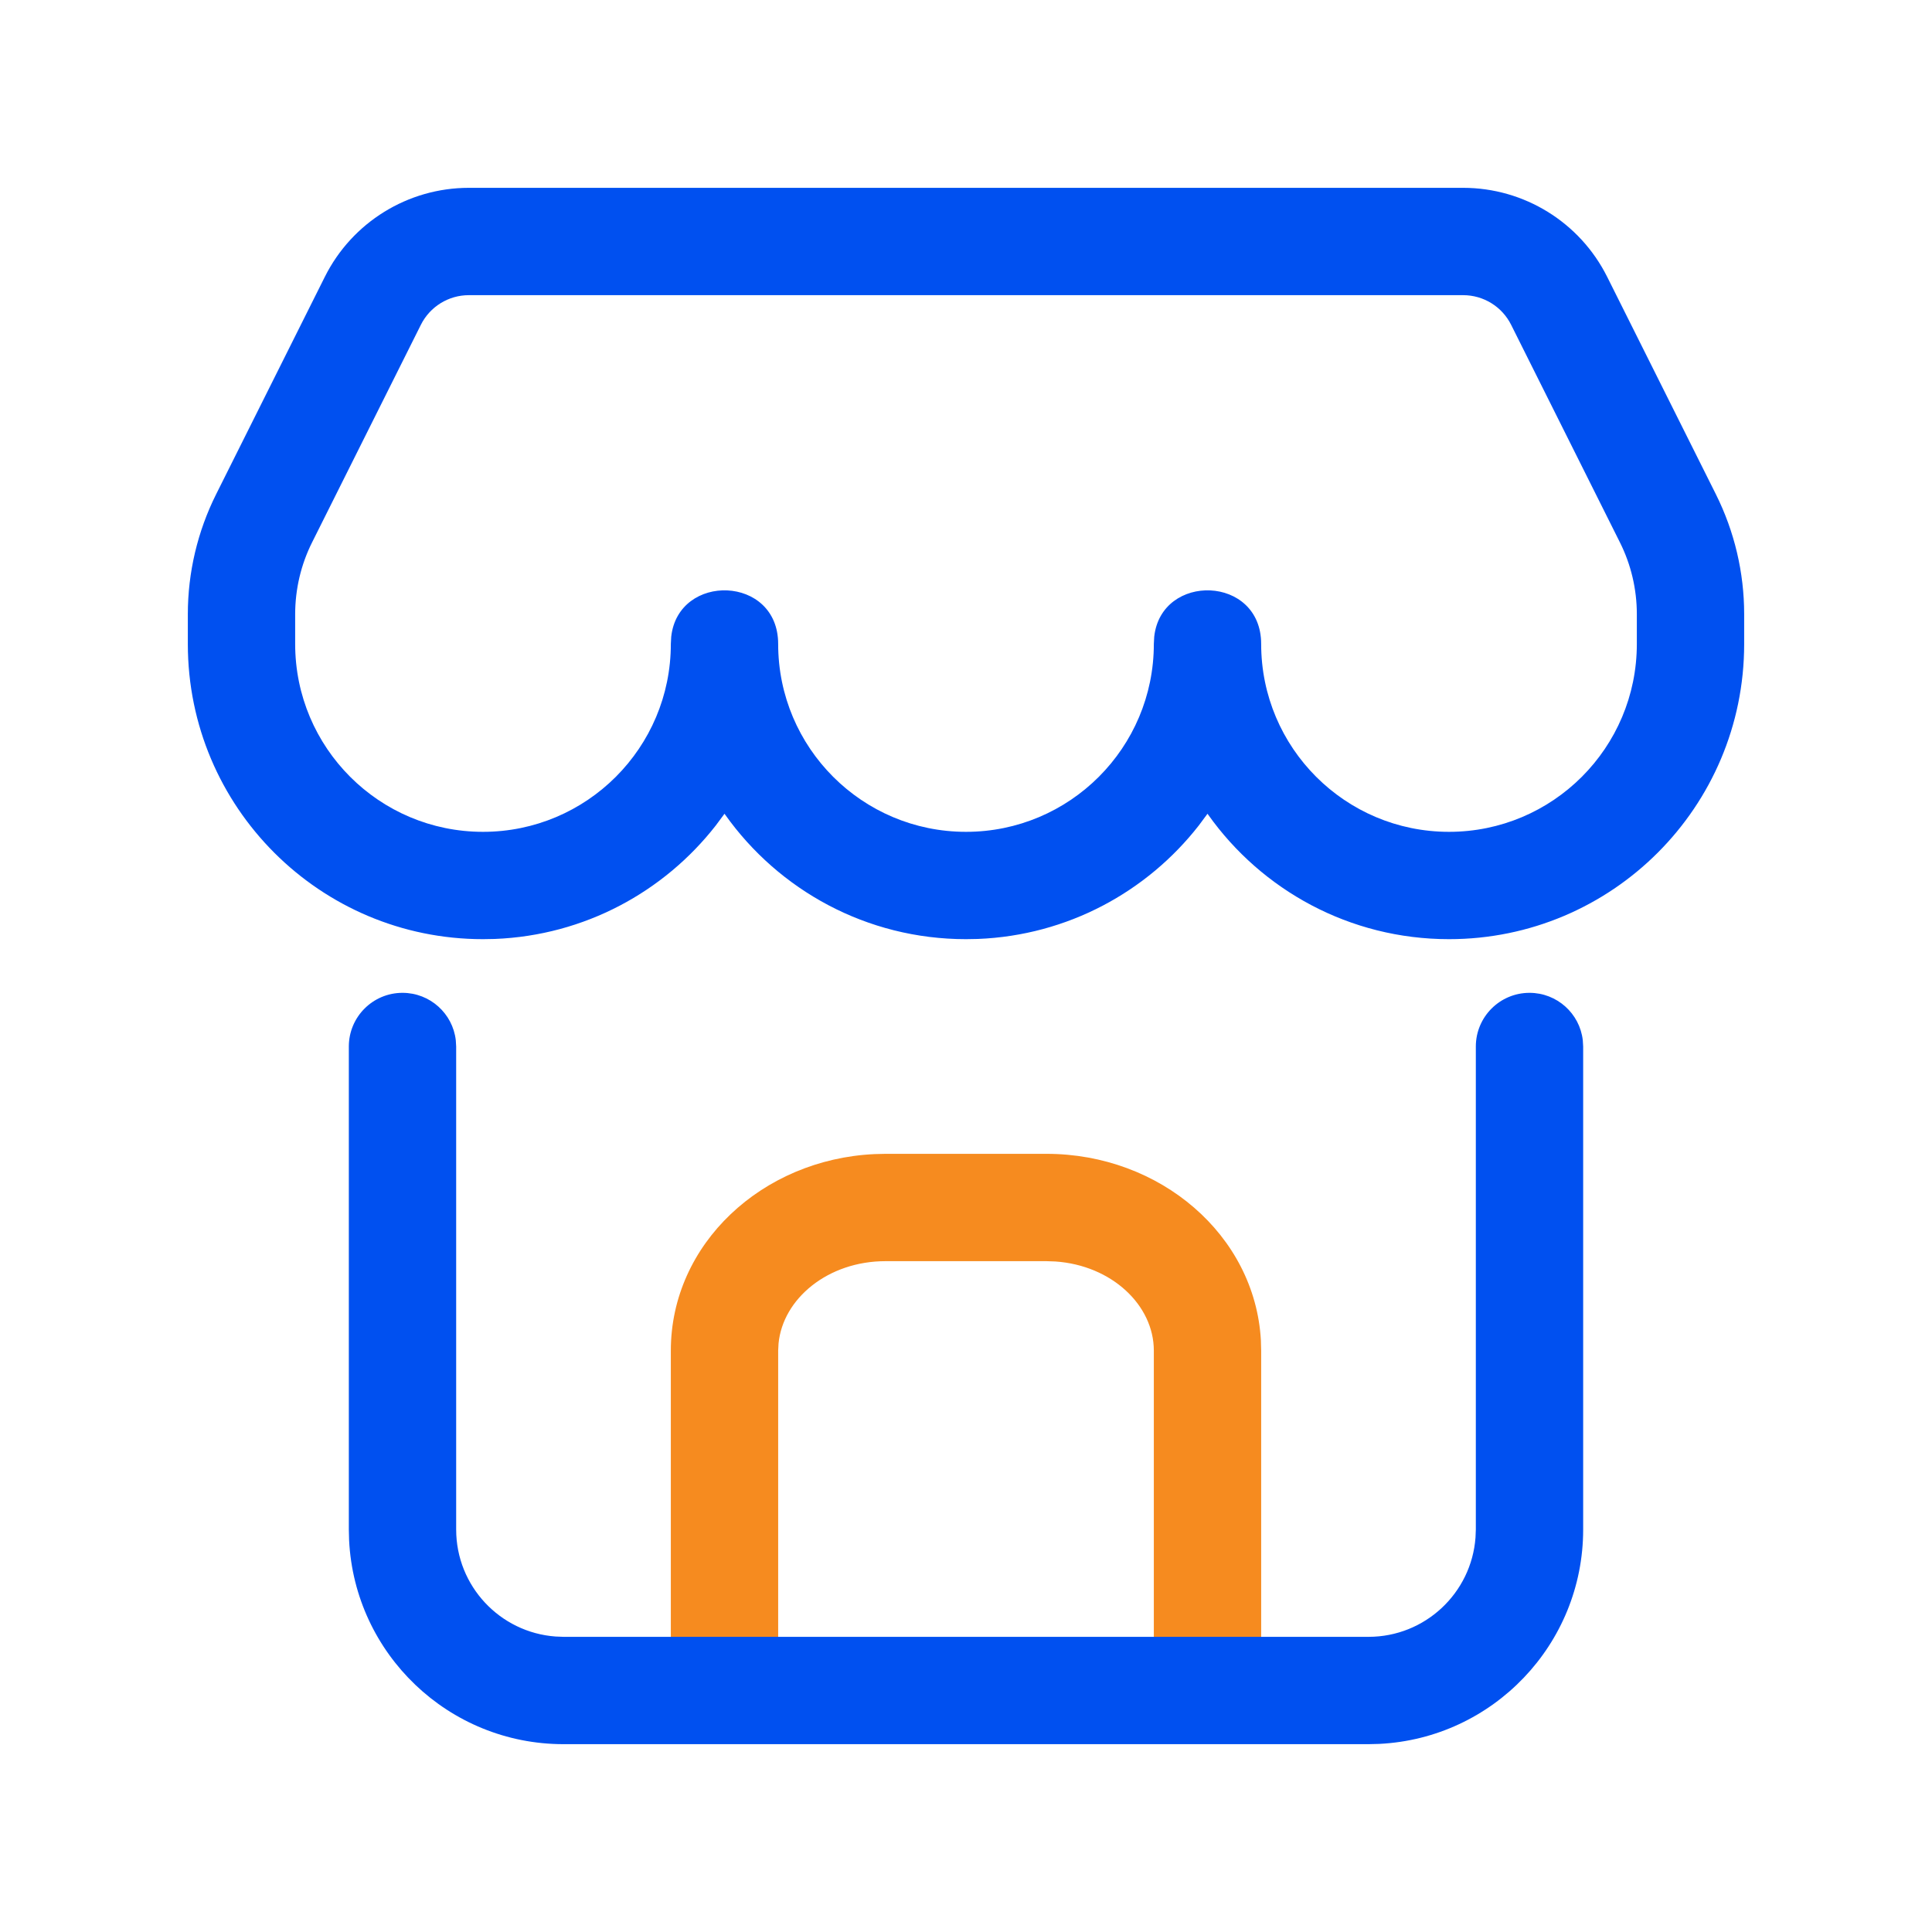 <svg width="36" height="36" viewBox="0 0 36 36" fill="none" xmlns="http://www.w3.org/2000/svg">
<path fill-rule="evenodd" clip-rule="evenodd" d="M19.5 21.5C21.616 21.5 23.386 23.014 23.495 24.976L23.5 25.167V30.5C23.5 31.052 23.052 31.5 22.5 31.5C21.987 31.5 21.564 31.114 21.507 30.617L21.5 30.5V25.167C21.5 24.319 20.714 23.578 19.667 23.506L19.5 23.5H16.5C15.427 23.5 14.588 24.199 14.507 25.034L14.5 25.167V30.5C14.5 31.052 14.052 31.5 13.5 31.5C12.987 31.5 12.565 31.114 12.507 30.617L12.5 30.5V25.167C12.5 23.178 14.204 21.601 16.296 21.505L16.5 21.5H19.5Z" fill="#F68B1F"/>
<path fill-rule="evenodd" clip-rule="evenodd" d="M27.264 3.5H8.736C7.6 3.5 6.561 4.142 6.053 5.158L4.028 9.208C3.681 9.902 3.5 10.668 3.5 11.444V12C3.5 15.038 5.962 17.5 9 17.5L9.221 17.496C10.894 17.43 12.375 16.616 13.339 15.38L13.5 15.163L13.513 15.181C14.509 16.584 16.148 17.5 18 17.5L18.221 17.496C19.894 17.43 21.375 16.616 22.339 15.38L22.5 15.163L22.513 15.181C23.509 16.584 25.148 17.5 27 17.5C30.038 17.5 32.5 15.038 32.5 12V11.444C32.5 10.668 32.319 9.902 31.972 9.208L29.947 5.158C29.439 4.142 28.4 3.5 27.264 3.5ZM8.736 5.5H27.264C27.643 5.5 27.989 5.714 28.158 6.053L30.183 10.103C30.392 10.519 30.5 10.979 30.5 11.444V12C30.5 13.933 28.933 15.5 27 15.5C25.067 15.5 23.5 13.933 23.5 12C23.5 10.713 21.636 10.668 21.507 11.867L21.5 12C21.5 13.933 19.933 15.5 18 15.5C16.067 15.5 14.5 13.933 14.5 12C14.5 10.713 12.636 10.668 12.507 11.867L12.5 12C12.5 13.933 10.933 15.5 9 15.5C7.067 15.5 5.5 13.933 5.5 12V11.444C5.5 10.979 5.608 10.519 5.817 10.103L7.842 6.053C8.011 5.714 8.357 5.5 8.736 5.5ZM28.5 18.5C29.013 18.5 29.436 18.886 29.493 19.383L29.5 19.5V28.5C29.5 30.642 27.816 32.391 25.7 32.495L25.5 32.5H10.5C8.358 32.5 6.609 30.816 6.505 28.7L6.5 28.5V19.5C6.5 18.948 6.948 18.5 7.5 18.5C8.013 18.5 8.436 18.886 8.493 19.383L8.5 19.5V28.5C8.5 29.554 9.316 30.418 10.351 30.494L10.5 30.5H25.5C26.554 30.5 27.418 29.684 27.494 28.649L27.5 28.5V19.5C27.5 18.948 27.948 18.5 28.5 18.5Z" fill="#0050F0"/>
</svg>
